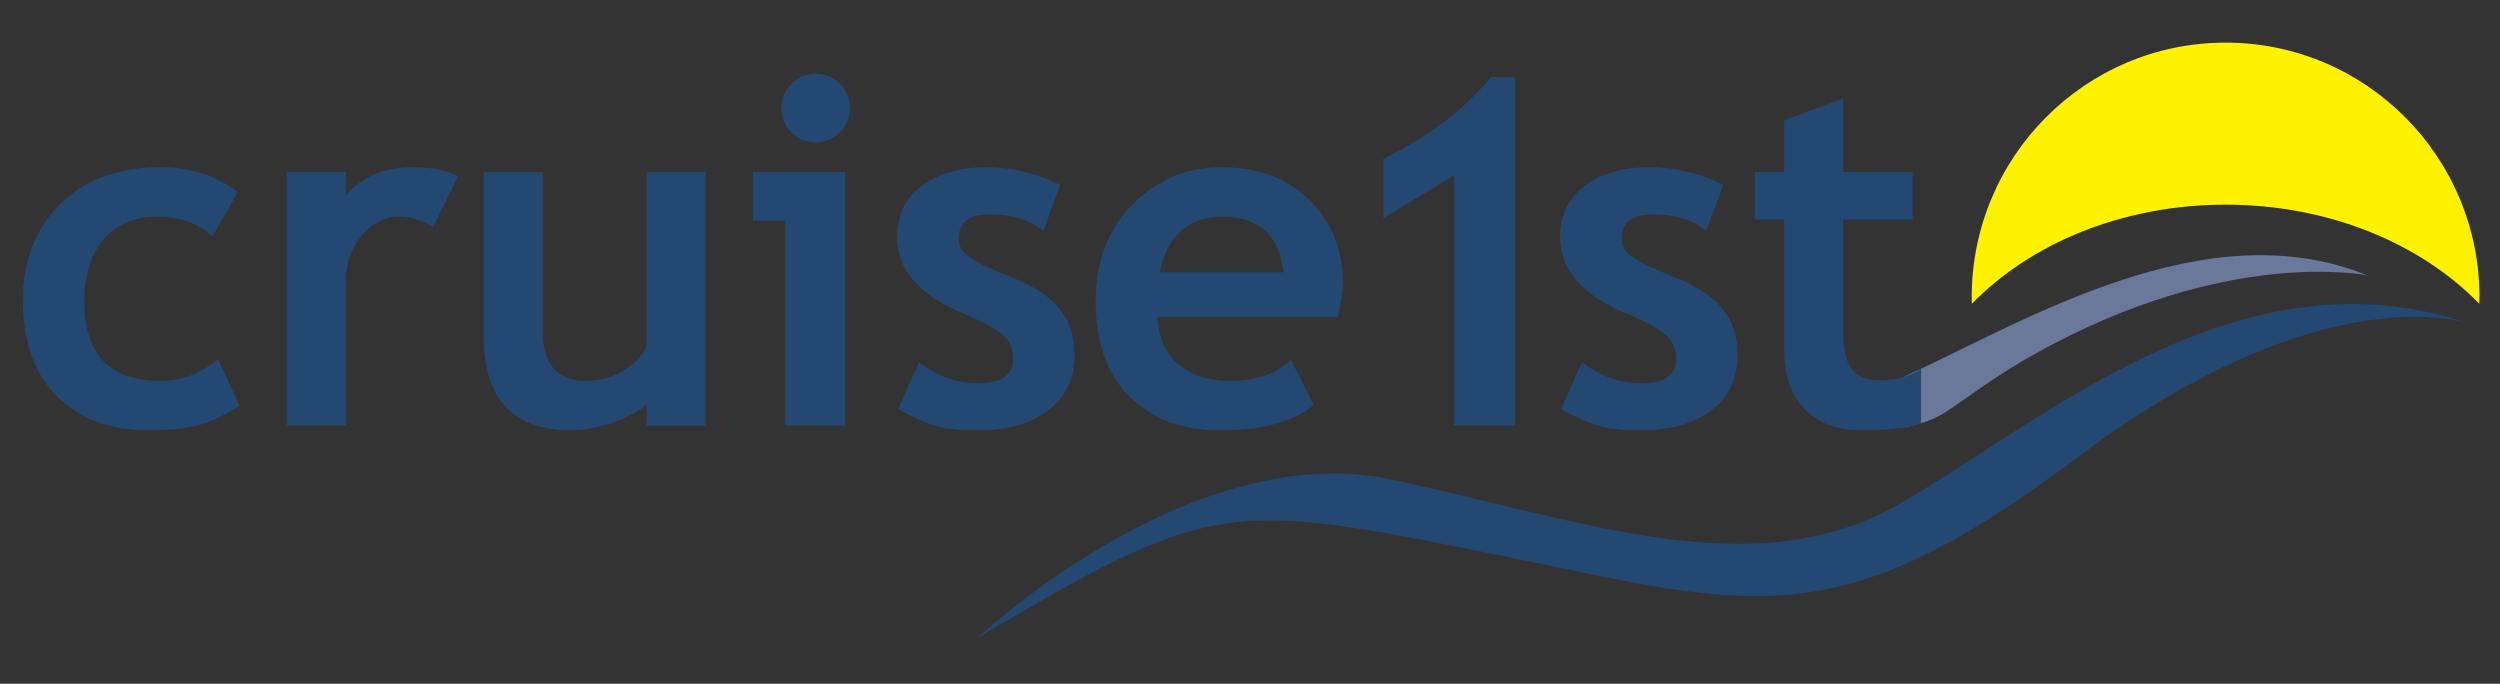 <svg viewBox="0 0 117 32" fill="none" xmlns="http://www.w3.org/2000/svg">
<rect x="0" y="0" width="117" height="32" fill="#333333" stroke="none"/>
<g clip-path="url(#clip0_1_694)">
<path d="M115.564 15.142C115.564 15.142 108.784 12.707 97.242 21.389C85.702 30.075 81.945 28.374 69.717 25.893C57.487 23.411 56.618 23.411 45.763 29.844C45.763 29.844 55.748 20.426 65.137 22.446C74.526 24.468 82.175 27.455 88.954 23.551C95.733 19.645 104.844 11.512 115.564 15.142Z" fill="#234973"/>
<path d="M110.801 12.89C110.801 12.89 104.251 11.512 95.228 16.567C92.125 18.305 91.256 19.443 89.951 19.79C89.233 20 89.223 20 88.724 20C87.433 20 83.641 20.149 89.228 17.576C94.817 15.004 103.243 9.812 110.801 12.89Z" fill="#6A789C"/>
<path d="M104.157 9.578C108.991 9.578 113.287 11.396 116.031 14.217C116.034 14.115 116.039 14.015 116.039 13.913C116.039 7.329 110.719 1.995 104.157 1.995C97.595 1.995 92.276 7.329 92.276 13.913C92.276 14.014 92.281 14.115 92.284 14.216C95.028 11.396 99.324 9.578 104.157 9.578Z" fill="#FFF200"/>
<path d="M11.126 8.99L9.944 11.063C9.296 10.45 8.427 10.143 7.337 10.143C6.291 10.143 5.464 10.492 4.856 11.19C4.249 11.889 3.945 12.855 3.945 14.088C3.945 16.578 5.127 17.823 7.491 17.823C8.515 17.823 9.417 17.484 10.198 16.804L11.215 18.987C10.412 19.489 9.71 19.807 9.11 19.94C8.51 20.073 7.801 20.14 6.983 20.14C5.156 20.14 3.715 19.606 2.658 18.538C1.601 17.471 1.072 15.988 1.072 14.088C1.072 12.219 1.65 10.708 2.807 9.556C3.963 8.403 5.539 7.827 7.536 7.827C8.913 7.827 10.11 8.215 11.126 8.99Z" fill="#234973"/>
<path d="M20.263 10.631C19.77 10.306 19.228 10.143 18.639 10.143C17.998 10.143 17.429 10.435 16.932 11.018C16.435 11.602 16.186 12.316 16.186 13.158V19.918H13.424V8.048H16.186V9.135C16.96 8.263 17.987 7.827 19.269 7.827C20.211 7.827 20.933 7.971 21.434 8.259L20.263 10.631Z" fill="#234973"/>
<path d="M30.262 19.93V18.932C29.872 19.264 29.334 19.549 28.649 19.785C27.964 20.022 27.334 20.14 26.76 20.14C24.012 20.14 22.639 18.677 22.639 15.751V8.048H25.401V15.541C25.401 17.063 26.082 17.823 27.445 17.823C28.071 17.823 28.653 17.661 29.19 17.336C29.728 17.011 30.085 16.634 30.262 16.205V8.048H33.024V19.93H30.262Z" fill="#234973"/>
<path d="M38.173 3.449C38.615 3.449 38.992 3.606 39.305 3.92C39.618 4.234 39.775 4.613 39.775 5.056C39.775 5.499 39.618 5.878 39.305 6.192C38.992 6.506 38.615 6.663 38.173 6.663C37.731 6.663 37.353 6.506 37.04 6.192C36.727 5.878 36.571 5.499 36.571 5.056C36.571 4.613 36.727 4.234 37.04 3.92C37.353 3.606 37.731 3.449 38.173 3.449ZM36.747 19.918V10.32H35.234V8.048H39.543V19.918H36.747Z" fill="#234973"/>
<path d="M42.029 19.154L43.012 16.948C43.837 17.606 44.769 17.934 45.807 17.934C46.883 17.934 47.42 17.55 47.42 16.782C47.42 16.331 47.258 15.962 46.934 15.674C46.61 15.385 45.98 15.046 45.045 14.654C43.005 13.804 41.985 12.615 41.985 11.085C41.985 10.058 42.375 9.258 43.156 8.686C43.936 8.113 44.934 7.827 46.15 7.827C47.38 7.827 48.536 8.104 49.619 8.658L48.823 10.808C48.219 10.291 47.38 10.032 46.304 10.032C45.339 10.032 44.857 10.417 44.857 11.185C44.857 11.488 45.015 11.761 45.332 12.005C45.649 12.249 46.326 12.576 47.365 12.986C48.403 13.396 49.151 13.893 49.608 14.476C50.064 15.06 50.293 15.766 50.293 16.594C50.293 17.694 49.886 18.561 49.072 19.192C48.258 19.824 47.151 20.14 45.752 20.14C44.964 20.14 44.332 20.075 43.857 19.946C43.382 19.817 42.773 19.552 42.029 19.154Z" fill="#234973"/>
<path d="M54.259 12.747H60.07C59.879 11.012 58.922 10.143 57.198 10.143C55.622 10.143 54.642 11.012 54.259 12.747ZM62.612 14.831H54.16C54.211 15.777 54.535 16.512 55.132 17.037C55.729 17.561 56.531 17.823 57.541 17.823C58.8 17.823 59.758 17.495 60.413 16.837L61.485 18.954C60.513 19.744 59.061 20.14 57.132 20.14C55.327 20.14 53.9 19.61 52.851 18.549C51.801 17.489 51.276 16.01 51.276 14.111C51.276 12.241 51.852 10.727 53.005 9.567C54.158 8.407 55.541 7.827 57.154 7.827C58.87 7.827 60.247 8.341 61.286 9.367C62.324 10.394 62.844 11.702 62.844 13.291C62.844 13.631 62.766 14.144 62.612 14.831Z" fill="#234973"/>
<path d="M68.038 19.918V8.215L64.746 10.199V7.428C66.86 6.401 68.532 5.13 69.762 3.616H70.911V19.918H68.038Z" fill="#234973"/>
<path d="M73.057 19.154L74.04 16.948C74.865 17.606 75.797 17.934 76.835 17.934C77.91 17.934 78.448 17.55 78.448 16.782C78.448 16.331 78.286 15.962 77.962 15.674C77.638 15.385 77.008 15.046 76.073 14.654C74.033 13.804 73.013 12.615 73.013 11.085C73.013 10.058 73.403 9.258 74.184 8.686C74.964 8.113 75.963 7.827 77.178 7.827C78.408 7.827 79.564 8.104 80.647 8.658L79.852 10.808C79.248 10.291 78.408 10.032 77.332 10.032C76.368 10.032 75.885 10.417 75.885 11.185C75.885 11.488 76.043 11.761 76.36 12.005C76.677 12.249 77.355 12.576 78.393 12.986C79.432 13.396 80.179 13.893 80.636 14.476C81.092 15.06 81.321 15.766 81.321 16.594C81.321 17.694 80.914 18.561 80.1 19.192C79.286 19.824 78.18 20.14 76.78 20.14C75.992 20.14 75.361 20.075 74.885 19.946C74.41 19.817 73.801 19.552 73.057 19.154Z" fill="#234973"/>
<path d="M83.498 10.276H82.128V8.048H83.498V5.632L86.26 4.613V8.048H89.508V10.276H86.26V15.474C86.26 16.324 86.393 16.924 86.658 17.275C86.923 17.626 87.387 17.801 88.05 17.801C88.713 17.801 89.332 17.62 89.906 17.258V19.807C89.265 20.029 88.352 20.14 87.166 20.14C85.988 20.14 85.082 19.805 84.448 19.137C83.814 18.468 83.498 17.517 83.498 16.283V10.276Z" fill="#234973"/>
</g>
</svg>
